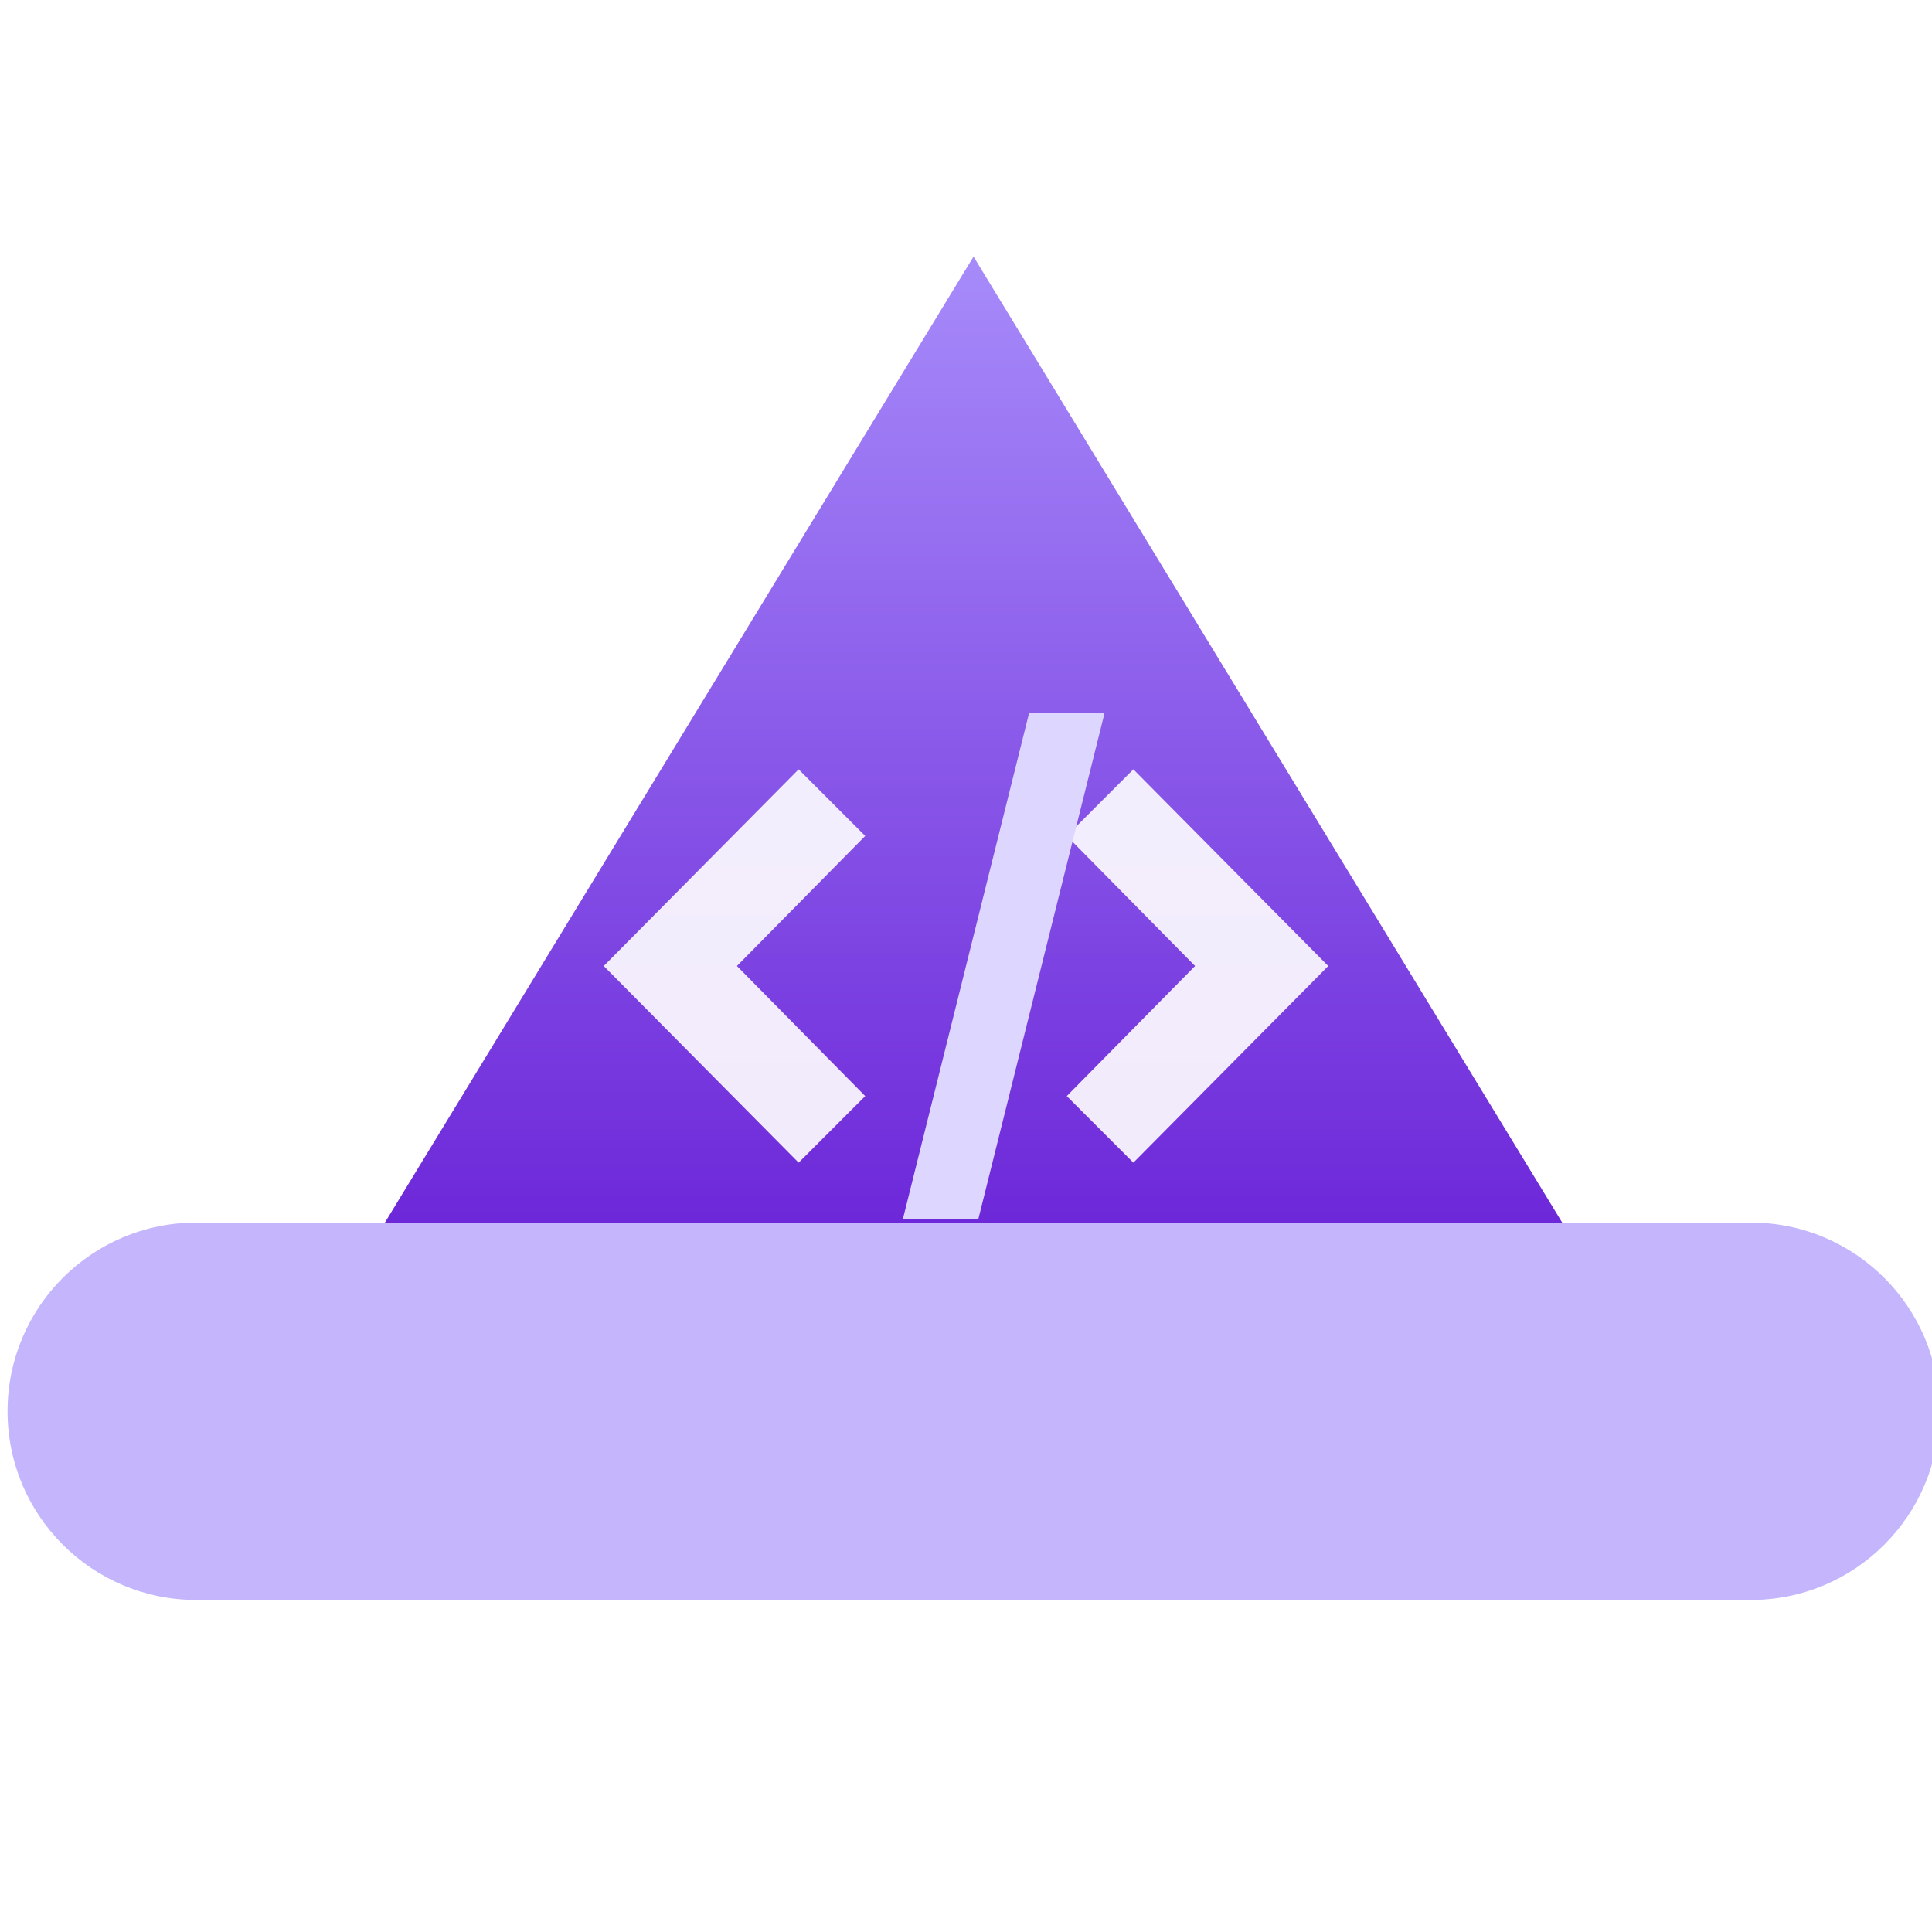 <svg width="512" height="512" viewBox="0 0 512 512" fill="none" xmlns="http://www.w3.org/2000/svg">
<defs>
    <linearGradient id="hatGradient" x1="256" y1="64" x2="256" y2="320" gradientUnits="userSpaceOnUse">
        <stop stop-color="#A78BFA"/>
        <stop offset="1" stop-color="#6D28D9"/>
    </linearGradient>
    <filter id="shadow" x="-20%" y="-20%" width="140%" height="140%">
      <feGaussianBlur in="SourceAlpha" stdDeviation="3"/>
      <feOffset dx="2" dy="4" result="offsetblur"/>
      <feComponentTransfer>
        <feFuncA type="linear" slope="0.5"/>
      </feComponentTransfer>
      <feMerge>
        <feMergeNode/>
        <feMergeNode in="SourceGraphic"/>
      </feMerge>
    </filter>
</defs>
<g filter="url(#shadow)">
    <path d="M256 64L100 320H412L256 64Z" fill="url(#hatGradient)"/>
    <path d="M462 320H50C22.386 320 0 342.386 0 370C0 397.614 22.386 420 50 420H462C489.614 420 512 397.614 512 370C512 342.386 489.614 320 462 320Z" fill="#C4B5FD"/>
</g>
<path d="M211.647 203.882L160 256L211.647 308.118L229.294 290.471L195.294 256L229.294 221.529L211.647 203.882Z" fill="white" fill-opacity="0.9"/>
<path d="M300.353 203.882L282.706 221.529L316.706 256L282.706 290.471L300.353 308.118L352 256L300.353 203.882Z" fill="white" fill-opacity="0.9"/>
<path d="M272.71 189L239.29 323L259.29 323L292.71 189H272.71Z" fill="#DDD6FE"/>
</svg>